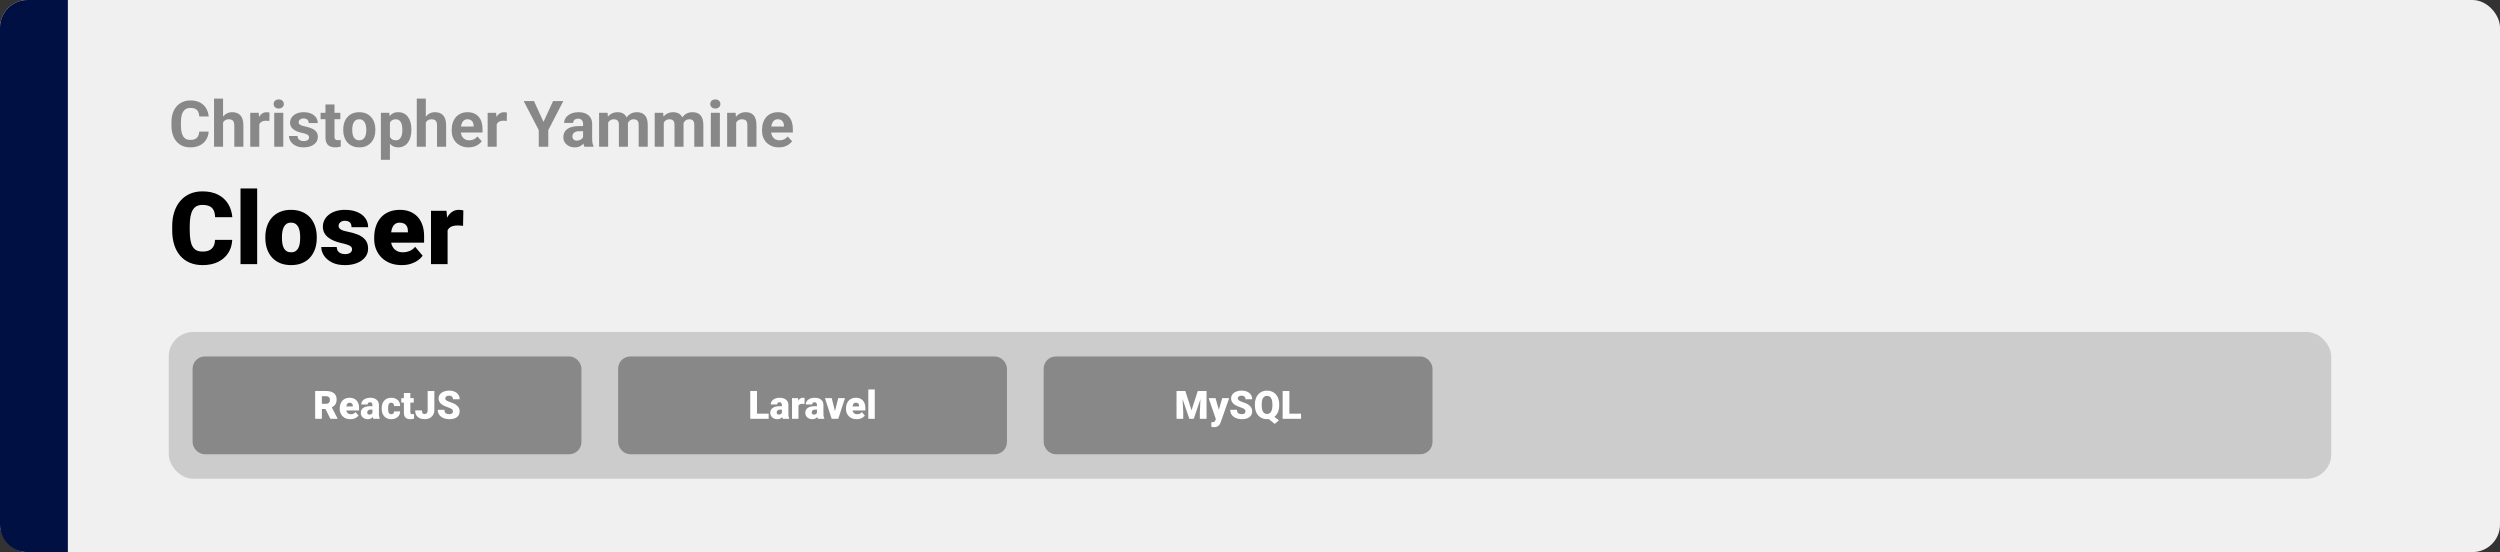 <svg width="1363" height="301" viewBox="0 0 1363 301" fill="none" xmlns="http://www.w3.org/2000/svg">
<rect x="0" y="0" width="1363" height="301" fill="#333333" stroke="none"/>
<rect width="1363" height="301" rx="15" fill="#F0F0F0"/>
<path d="M0 15C0 6.716 6.716 0 15 0H37V301H15C6.716 301 0 294.284 0 286V15Z" fill="#011043"/>
<path d="M117.217 130.76H126.617C126.491 133.482 125.757 135.881 124.415 137.958C123.072 140.034 121.21 141.655 118.829 142.818C116.465 143.964 113.672 144.537 110.45 144.537C107.836 144.537 105.499 144.098 103.44 143.221C101.399 142.344 99.663 141.082 98.231 139.435C96.816 137.787 95.733 135.791 94.981 133.446C94.247 131.1 93.88 128.46 93.88 125.523V123.402C93.88 120.466 94.265 117.825 95.035 115.479C95.822 113.116 96.933 111.111 98.365 109.464C99.815 107.799 101.552 106.528 103.575 105.65C105.598 104.773 107.845 104.334 110.315 104.334C113.717 104.334 116.591 104.943 118.936 106.161C121.281 107.378 123.099 109.052 124.388 111.183C125.677 113.295 126.438 115.703 126.67 118.407H117.271C117.235 116.939 116.985 115.712 116.519 114.728C116.054 113.725 115.319 112.973 114.317 112.472C113.314 111.97 111.98 111.72 110.315 111.72C109.152 111.72 108.14 111.935 107.281 112.364C106.421 112.794 105.705 113.474 105.132 114.405C104.559 115.336 104.13 116.545 103.843 118.031C103.575 119.499 103.44 121.271 103.44 123.348V125.523C103.44 127.6 103.566 129.373 103.816 130.841C104.067 132.309 104.47 133.508 105.025 134.439C105.58 135.37 106.296 136.06 107.173 136.507C108.069 136.937 109.161 137.152 110.45 137.152C111.882 137.152 113.09 136.928 114.075 136.48C115.06 136.015 115.821 135.317 116.358 134.386C116.895 133.437 117.181 132.228 117.217 130.76ZM140.206 102.75V144H131.128V102.75H140.206ZM144.664 129.767V129.203C144.664 127.072 144.968 125.112 145.577 123.321C146.185 121.513 147.081 119.946 148.262 118.622C149.444 117.297 150.903 116.267 152.64 115.533C154.376 114.781 156.382 114.405 158.655 114.405C160.947 114.405 162.961 114.781 164.698 115.533C166.452 116.267 167.92 117.297 169.102 118.622C170.284 119.946 171.179 121.513 171.788 123.321C172.396 125.112 172.701 127.072 172.701 129.203V129.767C172.701 131.879 172.396 133.84 171.788 135.648C171.179 137.438 170.284 139.005 169.102 140.348C167.92 141.673 166.461 142.702 164.725 143.436C162.988 144.17 160.983 144.537 158.709 144.537C156.435 144.537 154.421 144.17 152.667 143.436C150.912 142.702 149.444 141.673 148.262 140.348C147.081 139.005 146.185 137.438 145.577 135.648C144.968 133.84 144.664 131.879 144.664 129.767ZM153.714 129.203V129.767C153.714 130.859 153.794 131.879 153.956 132.828C154.117 133.777 154.385 134.61 154.761 135.326C155.137 136.024 155.647 136.57 156.292 136.964C156.937 137.358 157.742 137.555 158.709 137.555C159.658 137.555 160.446 137.358 161.072 136.964C161.717 136.57 162.227 136.024 162.603 135.326C162.979 134.61 163.248 133.777 163.409 132.828C163.57 131.879 163.65 130.859 163.65 129.767V129.203C163.65 128.146 163.57 127.153 163.409 126.222C163.248 125.273 162.979 124.44 162.603 123.724C162.227 122.99 161.717 122.417 161.072 122.005C160.428 121.594 159.622 121.388 158.655 121.388C157.706 121.388 156.91 121.594 156.265 122.005C155.639 122.417 155.137 122.99 154.761 123.724C154.385 124.44 154.117 125.273 153.956 126.222C153.794 127.153 153.714 128.146 153.714 129.203ZM191.956 135.836C191.956 135.335 191.786 134.905 191.446 134.547C191.124 134.171 190.551 133.831 189.727 133.526C188.903 133.204 187.749 132.882 186.263 132.56C184.848 132.255 183.514 131.852 182.261 131.351C181.026 130.85 179.943 130.241 179.012 129.525C178.081 128.809 177.347 127.958 176.81 126.974C176.29 125.989 176.031 124.861 176.031 123.59C176.031 122.354 176.29 121.191 176.81 120.099C177.347 118.989 178.125 118.013 179.146 117.171C180.184 116.312 181.447 115.641 182.933 115.157C184.419 114.656 186.111 114.405 188.008 114.405C190.622 114.405 192.878 114.808 194.776 115.614C196.674 116.402 198.133 117.512 199.153 118.944C200.192 120.358 200.711 121.996 200.711 123.858H191.661C191.661 123.124 191.535 122.498 191.285 121.979C191.052 121.459 190.667 121.065 190.13 120.797C189.593 120.51 188.877 120.367 187.981 120.367C187.355 120.367 186.782 120.484 186.263 120.716C185.761 120.949 185.359 121.271 185.054 121.683C184.75 122.095 184.598 122.578 184.598 123.133C184.598 123.527 184.687 123.885 184.866 124.208C185.063 124.512 185.359 124.798 185.752 125.067C186.146 125.318 186.648 125.55 187.256 125.765C187.865 125.962 188.599 126.141 189.458 126.302C191.41 126.66 193.236 127.171 194.937 127.833C196.638 128.495 198.016 129.435 199.073 130.653C200.147 131.87 200.684 133.508 200.684 135.567C200.684 136.856 200.389 138.047 199.798 139.139C199.207 140.213 198.357 141.162 197.247 141.986C196.137 142.792 194.803 143.418 193.245 143.866C191.688 144.313 189.933 144.537 187.981 144.537C185.206 144.537 182.861 144.045 180.945 143.06C179.03 142.057 177.579 140.804 176.595 139.3C175.628 137.778 175.145 136.239 175.145 134.681H183.577C183.613 135.576 183.828 136.31 184.222 136.883C184.633 137.456 185.18 137.877 185.86 138.146C186.54 138.414 187.328 138.548 188.223 138.548C189.047 138.548 189.727 138.432 190.264 138.199C190.819 137.966 191.24 137.653 191.526 137.259C191.813 136.847 191.956 136.373 191.956 135.836ZM219 144.537C216.636 144.537 214.524 144.17 212.662 143.436C210.8 142.684 209.224 141.655 207.935 140.348C206.664 139.041 205.688 137.537 205.008 135.836C204.345 134.135 204.014 132.336 204.014 130.438V129.417C204.014 127.287 204.31 125.318 204.9 123.509C205.491 121.683 206.368 120.09 207.532 118.729C208.696 117.368 210.155 116.312 211.91 115.56C213.664 114.79 215.705 114.405 218.033 114.405C220.092 114.405 221.936 114.736 223.565 115.399C225.194 116.061 226.573 117.01 227.701 118.246C228.847 119.481 229.715 120.976 230.306 122.73C230.914 124.485 231.219 126.454 231.219 128.639V132.318H207.479V126.651H222.383V125.953C222.401 124.986 222.231 124.163 221.873 123.482C221.533 122.802 221.032 122.283 220.369 121.925C219.707 121.567 218.901 121.388 217.952 121.388C216.967 121.388 216.153 121.603 215.508 122.032C214.882 122.462 214.389 123.053 214.031 123.805C213.691 124.539 213.449 125.389 213.306 126.356C213.163 127.323 213.091 128.343 213.091 129.417V130.438C213.091 131.512 213.235 132.488 213.521 133.365C213.825 134.243 214.255 134.994 214.81 135.621C215.383 136.23 216.063 136.704 216.851 137.044C217.657 137.385 218.57 137.555 219.59 137.555C220.826 137.555 222.043 137.322 223.243 136.856C224.442 136.391 225.472 135.621 226.331 134.547L230.44 139.435C229.849 140.276 229.008 141.091 227.916 141.878C226.841 142.666 225.552 143.311 224.048 143.812C222.544 144.295 220.861 144.537 219 144.537ZM244.029 122.14V144H234.979V114.942H243.438L244.029 122.14ZM252.623 114.728L252.461 123.133C252.103 123.097 251.62 123.053 251.011 122.999C250.403 122.945 249.892 122.918 249.48 122.918C248.424 122.918 247.511 123.044 246.741 123.294C245.989 123.527 245.363 123.885 244.861 124.369C244.378 124.834 244.02 125.425 243.787 126.141C243.572 126.857 243.474 127.69 243.492 128.639L241.854 127.564C241.854 125.613 242.042 123.84 242.417 122.247C242.811 120.636 243.366 119.248 244.083 118.084C244.799 116.903 245.667 115.999 246.688 115.372C247.708 114.728 248.854 114.405 250.125 114.405C250.573 114.405 251.011 114.432 251.441 114.486C251.889 114.54 252.282 114.62 252.623 114.728Z" fill="black"/>
<path d="M108.646 71.746H113.755C113.653 73.42 113.191 74.907 112.371 76.206C111.562 77.505 110.429 78.519 108.97 79.248C107.523 79.977 105.78 80.342 103.741 80.342C102.146 80.342 100.716 80.068 99.451 79.522C98.186 78.963 97.104 78.166 96.204 77.129C95.315 76.092 94.638 74.839 94.17 73.369C93.703 71.899 93.47 70.253 93.47 68.43V66.704C93.47 64.881 93.709 63.235 94.188 61.765C94.677 60.284 95.372 59.025 96.272 57.988C97.184 56.952 98.272 56.154 99.537 55.596C100.801 55.037 102.214 54.758 103.775 54.758C105.848 54.758 107.597 55.134 109.021 55.886C110.457 56.638 111.568 57.675 112.354 58.997C113.152 60.318 113.63 61.822 113.79 63.508H108.663C108.606 62.506 108.406 61.657 108.064 60.962C107.723 60.255 107.204 59.726 106.509 59.373C105.826 59.008 104.914 58.826 103.775 58.826C102.92 58.826 102.174 58.985 101.536 59.304C100.898 59.623 100.363 60.107 99.93 60.757C99.497 61.406 99.172 62.227 98.956 63.218C98.751 64.198 98.648 65.348 98.648 66.67V68.43C98.648 69.718 98.745 70.851 98.939 71.831C99.132 72.799 99.428 73.62 99.827 74.292C100.237 74.953 100.761 75.454 101.399 75.796C102.049 76.126 102.829 76.291 103.741 76.291C104.812 76.291 105.695 76.121 106.39 75.779C107.085 75.437 107.614 74.93 107.979 74.258C108.355 73.586 108.577 72.748 108.646 71.746ZM121.617 53.75V80H116.695V53.75H121.617ZM120.916 70.105H119.566C119.577 68.817 119.748 67.633 120.079 66.55C120.409 65.457 120.882 64.511 121.497 63.713C122.112 62.904 122.847 62.278 123.702 61.834C124.568 61.389 125.525 61.167 126.573 61.167C127.484 61.167 128.31 61.298 129.051 61.56C129.803 61.811 130.446 62.221 130.982 62.791C131.529 63.349 131.95 64.084 132.247 64.995C132.543 65.907 132.691 67.012 132.691 68.311V80H127.735V68.276C127.735 67.456 127.615 66.812 127.376 66.345C127.148 65.867 126.812 65.531 126.368 65.337C125.935 65.132 125.399 65.029 124.761 65.029C124.055 65.029 123.451 65.16 122.95 65.422C122.46 65.684 122.067 66.049 121.771 66.516C121.474 66.972 121.258 67.507 121.121 68.123C120.984 68.738 120.916 69.399 120.916 70.105ZM141.355 65.542V80H136.434V61.509H141.065L141.355 65.542ZM146.927 61.389L146.841 65.952C146.602 65.918 146.312 65.889 145.97 65.867C145.639 65.832 145.337 65.815 145.064 65.815C144.369 65.815 143.765 65.907 143.252 66.089C142.751 66.26 142.33 66.516 141.988 66.858C141.657 67.2 141.407 67.616 141.236 68.106C141.076 68.595 140.985 69.154 140.962 69.78L139.971 69.473C139.971 68.276 140.091 67.177 140.33 66.174C140.569 65.16 140.917 64.277 141.373 63.525C141.84 62.773 142.409 62.192 143.082 61.782C143.754 61.372 144.523 61.167 145.389 61.167C145.662 61.167 145.941 61.19 146.226 61.235C146.511 61.27 146.744 61.321 146.927 61.389ZM154.446 61.509V80H149.507V61.509H154.446ZM149.2 56.69C149.2 55.972 149.45 55.379 149.952 54.912C150.453 54.445 151.125 54.211 151.968 54.211C152.8 54.211 153.466 54.445 153.968 54.912C154.48 55.379 154.737 55.972 154.737 56.69C154.737 57.407 154.48 58 153.968 58.467C153.466 58.934 152.8 59.167 151.968 59.167C151.125 59.167 150.453 58.934 149.952 58.467C149.45 58 149.2 57.407 149.2 56.69ZM168.511 74.89C168.511 74.537 168.409 74.218 168.204 73.933C167.999 73.648 167.617 73.386 167.059 73.147C166.512 72.896 165.72 72.668 164.683 72.463C163.749 72.258 162.877 72.002 162.068 71.694C161.271 71.375 160.576 70.994 159.983 70.549C159.402 70.105 158.947 69.581 158.616 68.977C158.286 68.362 158.121 67.661 158.121 66.875C158.121 66.1 158.286 65.371 158.616 64.688C158.958 64.004 159.442 63.4 160.069 62.876C160.707 62.34 161.482 61.925 162.393 61.628C163.316 61.321 164.353 61.167 165.503 61.167C167.11 61.167 168.488 61.423 169.639 61.936C170.801 62.449 171.69 63.155 172.305 64.055C172.932 64.944 173.245 65.958 173.245 67.097H168.323C168.323 66.619 168.221 66.191 168.016 65.815C167.822 65.428 167.514 65.126 167.093 64.91C166.683 64.682 166.147 64.568 165.486 64.568C164.939 64.568 164.467 64.665 164.068 64.858C163.669 65.041 163.361 65.291 163.145 65.61C162.94 65.918 162.837 66.26 162.837 66.636C162.837 66.921 162.894 67.177 163.008 67.405C163.134 67.621 163.333 67.821 163.606 68.003C163.88 68.185 164.233 68.356 164.666 68.516C165.11 68.664 165.657 68.8 166.307 68.926C167.64 69.199 168.83 69.558 169.878 70.002C170.927 70.435 171.758 71.028 172.374 71.78C172.989 72.52 173.296 73.495 173.296 74.702C173.296 75.522 173.114 76.274 172.75 76.958C172.385 77.642 171.861 78.24 171.177 78.752C170.494 79.254 169.673 79.647 168.716 79.932C167.771 80.205 166.705 80.342 165.521 80.342C163.8 80.342 162.342 80.034 161.146 79.419C159.961 78.804 159.061 78.023 158.445 77.078C157.841 76.121 157.54 75.141 157.54 74.138H162.205C162.228 74.81 162.399 75.352 162.718 75.762C163.048 76.172 163.464 76.468 163.965 76.65C164.478 76.833 165.031 76.924 165.623 76.924C166.261 76.924 166.791 76.838 167.212 76.668C167.634 76.485 167.953 76.246 168.169 75.95C168.397 75.642 168.511 75.289 168.511 74.89ZM185.55 61.509V64.995H174.783V61.509H185.55ZM177.449 56.946H182.371V74.429C182.371 74.964 182.439 75.374 182.576 75.659C182.724 75.944 182.941 76.143 183.226 76.257C183.51 76.36 183.869 76.411 184.302 76.411C184.61 76.411 184.883 76.4 185.123 76.377C185.373 76.343 185.584 76.309 185.755 76.274L185.772 79.897C185.35 80.034 184.895 80.142 184.405 80.222C183.915 80.302 183.374 80.342 182.781 80.342C181.699 80.342 180.753 80.165 179.944 79.812C179.147 79.447 178.532 78.866 178.099 78.069C177.666 77.271 177.449 76.223 177.449 74.924V56.946ZM187.122 70.942V70.584C187.122 69.228 187.316 67.98 187.703 66.841C188.09 65.69 188.654 64.693 189.395 63.85C190.136 63.007 191.047 62.352 192.129 61.885C193.212 61.406 194.454 61.167 195.855 61.167C197.256 61.167 198.504 61.406 199.598 61.885C200.691 62.352 201.609 63.007 202.349 63.85C203.101 64.693 203.671 65.69 204.058 66.841C204.445 67.98 204.639 69.228 204.639 70.584V70.942C204.639 72.287 204.445 73.534 204.058 74.685C203.671 75.824 203.101 76.821 202.349 77.676C201.609 78.519 200.697 79.174 199.615 79.641C198.532 80.108 197.291 80.342 195.889 80.342C194.488 80.342 193.24 80.108 192.146 79.641C191.064 79.174 190.147 78.519 189.395 77.676C188.654 76.821 188.09 75.824 187.703 74.685C187.316 73.534 187.122 72.287 187.122 70.942ZM192.044 70.584V70.942C192.044 71.717 192.112 72.441 192.249 73.113C192.386 73.785 192.602 74.377 192.898 74.89C193.206 75.391 193.605 75.784 194.095 76.069C194.585 76.354 195.183 76.497 195.889 76.497C196.573 76.497 197.16 76.354 197.649 76.069C198.139 75.784 198.532 75.391 198.829 74.89C199.125 74.377 199.341 73.785 199.478 73.113C199.626 72.441 199.7 71.717 199.7 70.942V70.584C199.7 69.832 199.626 69.125 199.478 68.464C199.341 67.792 199.119 67.2 198.812 66.687C198.515 66.163 198.122 65.753 197.632 65.457C197.142 65.16 196.55 65.012 195.855 65.012C195.16 65.012 194.568 65.16 194.078 65.457C193.599 65.753 193.206 66.163 192.898 66.687C192.602 67.2 192.386 67.792 192.249 68.464C192.112 69.125 192.044 69.832 192.044 70.584ZM212.586 65.064V87.109H207.664V61.509H212.227L212.586 65.064ZM224.292 70.549V70.908C224.292 72.253 224.133 73.5 223.814 74.651C223.506 75.802 223.051 76.804 222.447 77.659C221.843 78.502 221.091 79.163 220.191 79.641C219.302 80.108 218.277 80.342 217.115 80.342C215.987 80.342 215.007 80.114 214.175 79.658C213.344 79.203 212.643 78.564 212.073 77.744C211.515 76.912 211.065 75.95 210.723 74.856C210.381 73.762 210.119 72.589 209.937 71.335V70.395C210.119 69.051 210.381 67.821 210.723 66.704C211.065 65.576 211.515 64.602 212.073 63.782C212.643 62.95 213.338 62.306 214.158 61.851C214.99 61.395 215.964 61.167 217.081 61.167C218.254 61.167 219.285 61.389 220.174 61.834C221.074 62.278 221.826 62.916 222.43 63.748C223.045 64.579 223.506 65.57 223.814 66.721C224.133 67.872 224.292 69.148 224.292 70.549ZM219.354 70.908V70.549C219.354 69.763 219.285 69.04 219.148 68.379C219.023 67.707 218.818 67.12 218.533 66.619C218.26 66.117 217.895 65.73 217.439 65.457C216.995 65.172 216.454 65.029 215.816 65.029C215.144 65.029 214.568 65.138 214.09 65.354C213.623 65.57 213.241 65.884 212.945 66.294C212.649 66.704 212.426 67.194 212.278 67.764C212.13 68.333 212.039 68.977 212.005 69.695V72.07C212.062 72.913 212.221 73.671 212.483 74.343C212.745 75.004 213.15 75.528 213.697 75.915C214.244 76.303 214.961 76.497 215.85 76.497C216.5 76.497 217.046 76.354 217.491 76.069C217.935 75.773 218.294 75.369 218.567 74.856C218.852 74.343 219.052 73.751 219.166 73.079C219.291 72.406 219.354 71.683 219.354 70.908ZM232.154 53.75V80H227.232V53.75H232.154ZM231.453 70.105H230.103C230.114 68.817 230.285 67.633 230.616 66.55C230.946 65.457 231.419 64.511 232.034 63.713C232.649 62.904 233.384 62.278 234.239 61.834C235.105 61.389 236.062 61.167 237.11 61.167C238.021 61.167 238.847 61.298 239.588 61.56C240.34 61.811 240.984 62.221 241.519 62.791C242.066 63.349 242.487 64.084 242.784 64.995C243.08 65.907 243.228 67.012 243.228 68.311V80H238.272V68.276C238.272 67.456 238.152 66.812 237.913 66.345C237.685 65.867 237.349 65.531 236.905 65.337C236.472 65.132 235.936 65.029 235.298 65.029C234.592 65.029 233.988 65.16 233.487 65.422C232.997 65.684 232.604 66.049 232.308 66.516C232.011 66.972 231.795 67.507 231.658 68.123C231.521 68.738 231.453 69.399 231.453 70.105ZM255.481 80.342C254.046 80.342 252.758 80.114 251.619 79.658C250.48 79.191 249.511 78.547 248.714 77.727C247.928 76.907 247.324 75.955 246.902 74.873C246.481 73.779 246.27 72.617 246.27 71.387V70.703C246.27 69.302 246.469 68.02 246.868 66.858C247.267 65.696 247.837 64.688 248.577 63.833C249.329 62.978 250.241 62.323 251.312 61.868C252.382 61.401 253.59 61.167 254.935 61.167C256.245 61.167 257.407 61.383 258.421 61.816C259.435 62.249 260.284 62.865 260.967 63.662C261.662 64.46 262.186 65.417 262.54 66.533C262.893 67.638 263.069 68.869 263.069 70.225V72.275H248.372V68.994H258.233V68.618C258.233 67.935 258.108 67.325 257.857 66.79C257.618 66.243 257.253 65.81 256.763 65.491C256.273 65.172 255.647 65.012 254.883 65.012C254.234 65.012 253.676 65.155 253.208 65.439C252.741 65.724 252.36 66.123 252.063 66.636C251.779 67.148 251.562 67.752 251.414 68.447C251.277 69.131 251.209 69.883 251.209 70.703V71.387C251.209 72.127 251.312 72.811 251.517 73.438C251.733 74.064 252.035 74.605 252.422 75.061C252.821 75.517 253.3 75.87 253.858 76.121C254.428 76.371 255.071 76.497 255.789 76.497C256.678 76.497 257.504 76.326 258.267 75.984C259.042 75.631 259.708 75.101 260.267 74.394L262.659 76.992C262.272 77.55 261.742 78.086 261.07 78.599C260.409 79.111 259.611 79.533 258.677 79.863C257.743 80.182 256.678 80.342 255.481 80.342ZM270.794 65.542V80H265.872V61.509H270.503L270.794 65.542ZM276.365 61.389L276.28 65.952C276.041 65.918 275.75 65.889 275.408 65.867C275.078 65.832 274.776 65.815 274.502 65.815C273.807 65.815 273.204 65.907 272.691 66.089C272.19 66.26 271.768 66.516 271.426 66.858C271.096 67.2 270.845 67.616 270.674 68.106C270.515 68.595 270.424 69.154 270.401 69.78L269.41 69.473C269.41 68.276 269.529 67.177 269.769 66.174C270.008 65.16 270.355 64.277 270.811 63.525C271.278 62.773 271.848 62.192 272.52 61.782C273.192 61.372 273.961 61.167 274.827 61.167C275.101 61.167 275.38 61.19 275.665 61.235C275.949 61.27 276.183 61.321 276.365 61.389ZM291.131 55.117L296.326 66.465L301.521 55.117H307.11L298.924 70.942V80H293.729V70.942L285.525 55.117H291.131ZM317.894 75.83V67.593C317.894 67 317.797 66.493 317.603 66.072C317.409 65.639 317.107 65.303 316.697 65.064C316.299 64.824 315.78 64.705 315.142 64.705C314.595 64.705 314.122 64.801 313.724 64.995C313.325 65.177 313.017 65.445 312.801 65.798C312.584 66.14 312.476 66.545 312.476 67.012H307.554C307.554 66.226 307.736 65.479 308.101 64.773C308.466 64.067 308.995 63.446 309.69 62.91C310.385 62.363 311.211 61.936 312.168 61.628C313.137 61.321 314.219 61.167 315.416 61.167C316.851 61.167 318.127 61.406 319.244 61.885C320.36 62.363 321.237 63.081 321.875 64.038C322.525 64.995 322.85 66.191 322.85 67.627V75.54C322.85 76.553 322.912 77.385 323.038 78.035C323.163 78.673 323.345 79.231 323.584 79.71V80H318.611C318.372 79.499 318.19 78.872 318.064 78.12C317.951 77.357 317.894 76.593 317.894 75.83ZM318.543 68.738L318.577 71.523H315.826C315.176 71.523 314.612 71.597 314.134 71.746C313.655 71.894 313.262 72.105 312.955 72.378C312.647 72.64 312.419 72.948 312.271 73.301C312.134 73.654 312.066 74.041 312.066 74.463C312.066 74.884 312.163 75.266 312.356 75.608C312.55 75.938 312.829 76.2 313.194 76.394C313.558 76.576 313.986 76.668 314.476 76.668C315.216 76.668 315.86 76.519 316.407 76.223C316.954 75.927 317.375 75.562 317.671 75.129C317.979 74.697 318.139 74.286 318.15 73.899L319.449 75.984C319.266 76.451 319.016 76.935 318.697 77.436C318.389 77.938 317.996 78.411 317.518 78.855C317.039 79.288 316.464 79.647 315.792 79.932C315.119 80.205 314.322 80.342 313.399 80.342C312.225 80.342 311.16 80.108 310.203 79.641C309.257 79.163 308.506 78.507 307.947 77.676C307.4 76.833 307.127 75.876 307.127 74.805C307.127 73.836 307.309 72.976 307.674 72.224C308.038 71.472 308.574 70.84 309.28 70.327C309.998 69.803 310.892 69.41 311.963 69.148C313.034 68.874 314.276 68.738 315.689 68.738H318.543ZM331.565 65.337V80H326.626V61.509H331.258L331.565 65.337ZM330.882 70.105H329.515C329.515 68.817 329.668 67.633 329.976 66.55C330.295 65.457 330.757 64.511 331.36 63.713C331.976 62.904 332.733 62.278 333.633 61.834C334.533 61.389 335.576 61.167 336.761 61.167C337.581 61.167 338.333 61.292 339.017 61.543C339.7 61.782 340.287 62.164 340.777 62.688C341.278 63.201 341.666 63.873 341.939 64.705C342.212 65.525 342.349 66.51 342.349 67.661V80H337.427V68.208C337.427 67.365 337.313 66.716 337.085 66.26C336.858 65.804 336.533 65.485 336.111 65.303C335.701 65.12 335.206 65.029 334.625 65.029C333.986 65.029 333.428 65.16 332.95 65.422C332.483 65.684 332.095 66.049 331.788 66.516C331.48 66.972 331.252 67.507 331.104 68.123C330.956 68.738 330.882 69.399 330.882 70.105ZM341.888 69.541L340.127 69.763C340.127 68.555 340.276 67.433 340.572 66.397C340.879 65.36 341.329 64.448 341.922 63.662C342.526 62.876 343.272 62.266 344.161 61.834C345.049 61.389 346.075 61.167 347.237 61.167C348.125 61.167 348.934 61.298 349.664 61.56C350.393 61.811 351.014 62.215 351.526 62.773C352.05 63.32 352.449 64.038 352.723 64.927C353.007 65.815 353.15 66.903 353.15 68.191V80H348.211V68.191C348.211 67.336 348.097 66.687 347.869 66.243C347.653 65.787 347.334 65.474 346.912 65.303C346.502 65.12 346.012 65.029 345.442 65.029C344.85 65.029 344.332 65.149 343.887 65.388C343.443 65.616 343.073 65.935 342.776 66.345C342.48 66.755 342.258 67.234 342.11 67.781C341.962 68.316 341.888 68.903 341.888 69.541ZM361.883 65.337V80H356.944V61.509H361.575L361.883 65.337ZM361.199 70.105H359.832C359.832 68.817 359.986 67.633 360.293 66.55C360.612 65.457 361.074 64.511 361.678 63.713C362.293 62.904 363.051 62.278 363.951 61.834C364.851 61.389 365.893 61.167 367.078 61.167C367.898 61.167 368.65 61.292 369.334 61.543C370.018 61.782 370.604 62.164 371.094 62.688C371.596 63.201 371.983 63.873 372.256 64.705C372.53 65.525 372.667 66.51 372.667 67.661V80H367.745V68.208C367.745 67.365 367.631 66.716 367.403 66.26C367.175 65.804 366.85 65.485 366.429 65.303C366.019 65.12 365.523 65.029 364.942 65.029C364.304 65.029 363.746 65.16 363.267 65.422C362.8 65.684 362.413 66.049 362.105 66.516C361.797 66.972 361.569 67.507 361.421 68.123C361.273 68.738 361.199 69.399 361.199 70.105ZM372.205 69.541L370.445 69.763C370.445 68.555 370.593 67.433 370.889 66.397C371.197 65.36 371.647 64.448 372.239 63.662C372.843 62.876 373.589 62.266 374.478 61.834C375.367 61.389 376.392 61.167 377.554 61.167C378.443 61.167 379.252 61.298 379.981 61.56C380.71 61.811 381.331 62.215 381.844 62.773C382.368 63.32 382.767 64.038 383.04 64.927C383.325 65.815 383.467 66.903 383.467 68.191V80H378.528V68.191C378.528 67.336 378.414 66.687 378.187 66.243C377.97 65.787 377.651 65.474 377.229 65.303C376.819 65.12 376.329 65.029 375.76 65.029C375.167 65.029 374.649 65.149 374.205 65.388C373.76 65.616 373.39 65.935 373.094 66.345C372.798 66.755 372.575 67.234 372.427 67.781C372.279 68.316 372.205 68.903 372.205 69.541ZM392.474 61.509V80H387.535V61.509H392.474ZM387.227 56.69C387.227 55.972 387.478 55.379 387.979 54.912C388.48 54.445 389.153 54.211 389.996 54.211C390.827 54.211 391.494 54.445 391.995 54.912C392.508 55.379 392.764 55.972 392.764 56.69C392.764 57.407 392.508 58 391.995 58.467C391.494 58.934 390.827 59.167 389.996 59.167C389.153 59.167 388.48 58.934 387.979 58.467C387.478 58 387.227 57.407 387.227 56.69ZM401.36 65.457V80H396.438V61.509H401.053L401.36 65.457ZM400.643 70.105H399.31C399.31 68.738 399.486 67.507 399.839 66.414C400.193 65.308 400.688 64.368 401.326 63.594C401.964 62.808 402.722 62.209 403.599 61.799C404.488 61.378 405.479 61.167 406.573 61.167C407.439 61.167 408.23 61.292 408.948 61.543C409.666 61.794 410.281 62.192 410.794 62.739C411.318 63.286 411.717 64.01 411.99 64.91C412.275 65.81 412.417 66.909 412.417 68.208V80H407.461V68.191C407.461 67.371 407.347 66.733 407.12 66.277C406.892 65.821 406.556 65.502 406.111 65.32C405.678 65.126 405.143 65.029 404.505 65.029C403.844 65.029 403.269 65.16 402.779 65.422C402.3 65.684 401.902 66.049 401.583 66.516C401.275 66.972 401.041 67.507 400.882 68.123C400.722 68.738 400.643 69.399 400.643 70.105ZM424.671 80.342C423.235 80.342 421.948 80.114 420.809 79.658C419.669 79.191 418.701 78.547 417.903 77.727C417.117 76.907 416.513 75.955 416.092 74.873C415.67 73.779 415.459 72.617 415.459 71.387V70.703C415.459 69.302 415.659 68.02 416.058 66.858C416.456 65.696 417.026 64.688 417.767 63.833C418.519 62.978 419.43 62.323 420.501 61.868C421.572 61.401 422.78 61.167 424.124 61.167C425.434 61.167 426.596 61.383 427.61 61.816C428.624 62.249 429.473 62.865 430.157 63.662C430.852 64.46 431.376 65.417 431.729 66.533C432.082 67.638 432.259 68.869 432.259 70.225V72.275H417.562V68.994H427.422V68.618C427.422 67.935 427.297 67.325 427.046 66.79C426.807 66.243 426.443 65.81 425.953 65.491C425.463 65.172 424.836 65.012 424.073 65.012C423.423 65.012 422.865 65.155 422.398 65.439C421.931 65.724 421.549 66.123 421.253 66.636C420.968 67.148 420.752 67.752 420.604 68.447C420.467 69.131 420.398 69.883 420.398 70.703V71.387C420.398 72.127 420.501 72.811 420.706 73.438C420.923 74.064 421.224 74.605 421.612 75.061C422.011 75.517 422.489 75.87 423.047 76.121C423.617 76.371 424.261 76.497 424.979 76.497C425.867 76.497 426.693 76.326 427.457 75.984C428.231 75.631 428.898 75.101 429.456 74.394L431.849 76.992C431.461 77.55 430.931 78.086 430.259 78.599C429.598 79.111 428.801 79.533 427.867 79.863C426.932 80.182 425.867 80.342 424.671 80.342Z" fill="#888888"/>
<rect x="92" y="181" width="1179" height="80" rx="13.333" fill="#CCCCCC"/>
<rect x="107" y="196.333" width="208" height="49.333" rx="4.667" fill="#888888" stroke="#888888" stroke-width="4"/>
<path d="M171.823 213.167H177.792C178.958 213.167 179.972 213.34 180.833 213.687C181.694 214.035 182.358 214.549 182.823 215.229C183.295 215.91 183.531 216.75 183.531 217.75C183.531 218.618 183.396 219.344 183.125 219.927C182.854 220.51 182.476 220.993 181.99 221.375C181.51 221.75 180.951 222.059 180.312 222.302L179.115 222.979H174.104L174.083 220.156H177.792C178.257 220.156 178.642 220.073 178.948 219.906C179.253 219.74 179.483 219.503 179.635 219.198C179.795 218.885 179.875 218.514 179.875 218.083C179.875 217.646 179.795 217.271 179.635 216.958C179.476 216.646 179.24 216.406 178.927 216.24C178.622 216.073 178.243 215.99 177.792 215.99H175.479V228.333H171.823V213.167ZM180.125 228.333L176.771 221.625L180.646 221.604L184.042 228.177V228.333H180.125ZM191.031 228.542C190.115 228.542 189.295 228.399 188.573 228.115C187.851 227.823 187.24 227.424 186.74 226.917C186.247 226.41 185.868 225.826 185.604 225.167C185.347 224.507 185.219 223.809 185.219 223.073V222.677C185.219 221.851 185.333 221.087 185.562 220.385C185.792 219.677 186.132 219.059 186.583 218.531C187.035 218.003 187.601 217.594 188.281 217.302C188.962 217.003 189.753 216.854 190.656 216.854C191.455 216.854 192.17 216.983 192.802 217.24C193.434 217.497 193.969 217.865 194.406 218.344C194.851 218.823 195.187 219.403 195.417 220.083C195.653 220.764 195.771 221.528 195.771 222.375V223.802H186.562V221.604H192.344V221.333C192.351 220.958 192.285 220.639 192.146 220.375C192.014 220.111 191.819 219.91 191.562 219.771C191.306 219.632 190.993 219.562 190.625 219.562C190.243 219.562 189.927 219.646 189.677 219.812C189.434 219.979 189.243 220.208 189.104 220.5C188.972 220.785 188.878 221.115 188.823 221.49C188.767 221.865 188.74 222.26 188.74 222.677V223.073C188.74 223.49 188.795 223.868 188.906 224.208C189.024 224.549 189.191 224.84 189.406 225.083C189.628 225.319 189.892 225.503 190.198 225.635C190.51 225.767 190.865 225.833 191.26 225.833C191.74 225.833 192.212 225.743 192.677 225.562C193.142 225.382 193.542 225.083 193.875 224.667L195.469 226.562C195.24 226.889 194.913 227.205 194.49 227.51C194.073 227.816 193.573 228.066 192.99 228.26C192.406 228.448 191.753 228.542 191.031 228.542ZM203.052 225.5V220.854C203.052 220.535 203.007 220.26 202.917 220.031C202.826 219.802 202.684 219.625 202.49 219.5C202.295 219.368 202.035 219.302 201.708 219.302C201.444 219.302 201.219 219.347 201.031 219.437C200.844 219.528 200.701 219.663 200.604 219.844C200.507 220.024 200.458 220.253 200.458 220.531H196.948C196.948 220.01 197.062 219.528 197.292 219.083C197.528 218.632 197.861 218.24 198.292 217.906C198.729 217.573 199.25 217.316 199.854 217.135C200.465 216.948 201.146 216.854 201.896 216.854C202.792 216.854 203.59 217.003 204.292 217.302C205 217.601 205.559 218.049 205.969 218.646C206.378 219.236 206.583 219.979 206.583 220.875V225.49C206.583 226.226 206.625 226.785 206.708 227.167C206.792 227.542 206.91 227.872 207.062 228.156V228.333H203.542C203.375 227.986 203.25 227.562 203.167 227.062C203.09 226.556 203.052 226.035 203.052 225.5ZM203.479 221.448L203.5 223.323H201.948C201.622 223.323 201.344 223.368 201.115 223.458C200.892 223.549 200.712 223.674 200.573 223.833C200.441 223.986 200.344 224.16 200.281 224.354C200.226 224.549 200.198 224.753 200.198 224.969C200.198 225.177 200.247 225.365 200.344 225.531C200.448 225.691 200.587 225.816 200.76 225.906C200.934 225.997 201.128 226.042 201.344 226.042C201.733 226.042 202.062 225.969 202.333 225.823C202.611 225.67 202.823 225.486 202.969 225.271C203.115 225.056 203.187 224.854 203.187 224.667L203.958 226.104C203.819 226.382 203.66 226.663 203.479 226.948C203.306 227.233 203.087 227.497 202.823 227.74C202.566 227.976 202.25 228.17 201.875 228.323C201.5 228.469 201.045 228.542 200.51 228.542C199.816 228.542 199.177 228.399 198.594 228.115C198.017 227.83 197.556 227.434 197.208 226.927C196.861 226.413 196.687 225.823 196.687 225.156C196.687 224.573 196.792 224.052 197 223.594C197.215 223.135 197.538 222.747 197.969 222.427C198.399 222.108 198.948 221.865 199.615 221.698C200.281 221.531 201.066 221.448 201.969 221.448H203.479ZM213.292 225.833C213.618 225.833 213.896 225.774 214.125 225.656C214.361 225.531 214.538 225.358 214.656 225.135C214.781 224.906 214.84 224.632 214.833 224.312H218.135C218.142 225.16 217.934 225.903 217.51 226.542C217.094 227.174 216.524 227.667 215.802 228.021C215.087 228.368 214.278 228.542 213.375 228.542C212.493 228.542 211.722 228.399 211.062 228.115C210.403 227.823 209.851 227.42 209.406 226.906C208.969 226.385 208.639 225.778 208.417 225.083C208.201 224.389 208.094 223.635 208.094 222.823V222.583C208.094 221.771 208.201 221.017 208.417 220.323C208.639 219.622 208.969 219.014 209.406 218.5C209.851 217.979 210.399 217.576 211.052 217.292C211.712 217 212.479 216.854 213.354 216.854C214.292 216.854 215.118 217.031 215.833 217.385C216.556 217.74 217.122 218.253 217.531 218.927C217.941 219.601 218.142 220.417 218.135 221.375H214.833C214.84 221.035 214.788 220.729 214.677 220.458C214.566 220.187 214.392 219.972 214.156 219.812C213.927 219.646 213.632 219.562 213.271 219.562C212.91 219.562 212.618 219.642 212.396 219.802C212.174 219.962 212.003 220.184 211.885 220.469C211.774 220.747 211.698 221.066 211.656 221.427C211.622 221.788 211.604 222.174 211.604 222.583V222.823C211.604 223.24 211.622 223.632 211.656 224C211.698 224.361 211.778 224.681 211.896 224.958C212.014 225.229 212.184 225.444 212.406 225.604C212.628 225.757 212.924 225.833 213.292 225.833ZM225.573 217.062V219.5H218.781V217.062H225.573ZM220.208 214.26H223.719V224.656C223.719 224.955 223.753 225.187 223.823 225.354C223.892 225.514 224.01 225.628 224.177 225.698C224.351 225.76 224.58 225.792 224.865 225.792C225.066 225.792 225.233 225.788 225.365 225.781C225.497 225.767 225.622 225.75 225.74 225.729V228.24C225.441 228.337 225.128 228.41 224.802 228.458C224.476 228.514 224.128 228.542 223.76 228.542C223.01 228.542 222.368 228.424 221.833 228.187C221.306 227.951 220.903 227.58 220.625 227.073C220.347 226.566 220.208 225.906 220.208 225.094V214.26ZM233.167 223.573V213.167H236.812V223.573C236.812 224.587 236.58 225.465 236.115 226.208C235.656 226.951 235.031 227.528 234.24 227.937C233.455 228.34 232.573 228.542 231.594 228.542C230.58 228.542 229.677 228.372 228.885 228.031C228.101 227.691 227.483 227.167 227.031 226.458C226.587 225.75 226.365 224.847 226.365 223.75H230.031C230.031 224.264 230.09 224.667 230.208 224.958C230.326 225.243 230.5 225.444 230.729 225.562C230.965 225.674 231.253 225.729 231.594 225.729C231.927 225.729 232.208 225.646 232.437 225.479C232.674 225.306 232.854 225.059 232.979 224.74C233.104 224.413 233.167 224.024 233.167 223.573ZM246.948 224.302C246.948 224.066 246.913 223.854 246.844 223.667C246.774 223.472 246.646 223.292 246.458 223.125C246.271 222.958 246 222.792 245.646 222.625C245.299 222.451 244.84 222.271 244.271 222.083C243.604 221.861 242.962 221.611 242.344 221.333C241.726 221.049 241.174 220.719 240.687 220.344C240.201 219.962 239.816 219.517 239.531 219.01C239.247 218.497 239.104 217.899 239.104 217.219C239.104 216.566 239.25 215.979 239.542 215.458C239.833 214.931 240.24 214.483 240.76 214.115C241.288 213.74 241.906 213.455 242.615 213.26C243.323 213.059 244.097 212.958 244.937 212.958C246.049 212.958 247.028 213.153 247.875 213.542C248.729 213.924 249.396 214.469 249.875 215.177C250.361 215.878 250.604 216.708 250.604 217.667H246.969C246.969 217.285 246.889 216.948 246.729 216.656C246.576 216.365 246.344 216.135 246.031 215.969C245.719 215.802 245.326 215.719 244.854 215.719C244.396 215.719 244.01 215.788 243.698 215.927C243.385 216.066 243.149 216.253 242.99 216.49C242.83 216.719 242.75 216.972 242.75 217.25C242.75 217.479 242.812 217.687 242.937 217.875C243.069 218.056 243.253 218.226 243.49 218.385C243.733 218.545 244.024 218.698 244.365 218.844C244.712 218.99 245.101 219.132 245.531 219.271C246.337 219.528 247.052 219.816 247.677 220.135C248.309 220.448 248.84 220.806 249.271 221.208C249.708 221.604 250.038 222.056 250.26 222.562C250.49 223.069 250.604 223.642 250.604 224.281C250.604 224.962 250.472 225.566 250.208 226.094C249.944 226.622 249.566 227.069 249.073 227.437C248.58 227.799 247.99 228.073 247.302 228.26C246.615 228.448 245.847 228.542 245 228.542C244.222 228.542 243.455 228.444 242.698 228.25C241.948 228.049 241.267 227.743 240.656 227.333C240.045 226.917 239.556 226.385 239.187 225.74C238.826 225.087 238.646 224.312 238.646 223.417H242.312C242.312 223.861 242.372 224.236 242.49 224.542C242.608 224.847 242.781 225.094 243.01 225.281C243.24 225.462 243.521 225.594 243.854 225.677C244.187 225.753 244.569 225.792 245 225.792C245.465 225.792 245.84 225.726 246.125 225.594C246.41 225.455 246.618 225.274 246.75 225.052C246.882 224.823 246.948 224.573 246.948 224.302Z" fill="white"/>
<rect x="339" y="196.333" width="208" height="49.333" rx="4.667" fill="#888888" stroke="#888888" stroke-width="4"/>
<path d="M419.073 225.521V228.333H411.406V225.521H419.073ZM412.708 213.167V228.333H409.052V213.167H412.708ZM426.302 225.5V220.854C426.302 220.535 426.257 220.26 426.167 220.031C426.076 219.802 425.934 219.625 425.74 219.5C425.545 219.368 425.285 219.302 424.958 219.302C424.694 219.302 424.469 219.347 424.281 219.437C424.094 219.528 423.951 219.663 423.854 219.844C423.757 220.024 423.708 220.253 423.708 220.531H420.198C420.198 220.01 420.312 219.528 420.542 219.083C420.778 218.632 421.111 218.24 421.542 217.906C421.979 217.573 422.5 217.316 423.104 217.135C423.715 216.948 424.396 216.854 425.146 216.854C426.042 216.854 426.84 217.003 427.542 217.302C428.25 217.601 428.809 218.049 429.219 218.646C429.628 219.236 429.833 219.979 429.833 220.875V225.49C429.833 226.226 429.875 226.785 429.958 227.167C430.042 227.542 430.16 227.872 430.312 228.156V228.333H426.792C426.625 227.986 426.5 227.562 426.417 227.062C426.34 226.556 426.302 226.035 426.302 225.5ZM426.729 221.448L426.75 223.323H425.198C424.872 223.323 424.594 223.368 424.365 223.458C424.142 223.549 423.962 223.674 423.823 223.833C423.691 223.986 423.594 224.16 423.531 224.354C423.476 224.549 423.448 224.753 423.448 224.969C423.448 225.177 423.497 225.365 423.594 225.531C423.698 225.691 423.837 225.816 424.01 225.906C424.184 225.997 424.378 226.042 424.594 226.042C424.983 226.042 425.312 225.969 425.583 225.823C425.861 225.67 426.073 225.486 426.219 225.271C426.365 225.056 426.437 224.854 426.437 224.667L427.208 226.104C427.069 226.382 426.91 226.663 426.729 226.948C426.556 227.233 426.337 227.497 426.073 227.74C425.816 227.976 425.5 228.17 425.125 228.323C424.75 228.469 424.295 228.542 423.76 228.542C423.066 228.542 422.427 228.399 421.844 228.115C421.267 227.83 420.806 227.434 420.458 226.927C420.111 226.413 419.937 225.823 419.937 225.156C419.937 224.573 420.042 224.052 420.25 223.594C420.465 223.135 420.788 222.747 421.219 222.427C421.649 222.108 422.198 221.865 422.865 221.698C423.531 221.531 424.316 221.448 425.219 221.448H426.729ZM435.323 219.854V228.333H431.812V217.062H435.094L435.323 219.854ZM438.656 216.979L438.594 220.24C438.455 220.226 438.267 220.208 438.031 220.187C437.795 220.167 437.597 220.156 437.437 220.156C437.028 220.156 436.674 220.205 436.375 220.302C436.083 220.392 435.84 220.531 435.646 220.719C435.458 220.899 435.319 221.128 435.229 221.406C435.146 221.684 435.108 222.007 435.115 222.375L434.479 221.958C434.479 221.201 434.552 220.514 434.698 219.896C434.851 219.271 435.066 218.733 435.344 218.281C435.622 217.823 435.958 217.472 436.354 217.229C436.75 216.979 437.194 216.854 437.687 216.854C437.861 216.854 438.031 216.865 438.198 216.885C438.372 216.906 438.524 216.937 438.656 216.979ZM445.406 225.5V220.854C445.406 220.535 445.361 220.26 445.271 220.031C445.181 219.802 445.038 219.625 444.844 219.5C444.649 219.368 444.389 219.302 444.063 219.302C443.799 219.302 443.573 219.347 443.385 219.437C443.198 219.528 443.056 219.663 442.958 219.844C442.861 220.024 442.813 220.253 442.813 220.531H439.302C439.302 220.01 439.417 219.528 439.646 219.083C439.882 218.632 440.215 218.24 440.646 217.906C441.083 217.573 441.604 217.316 442.208 217.135C442.819 216.948 443.5 216.854 444.25 216.854C445.146 216.854 445.944 217.003 446.646 217.302C447.354 217.601 447.913 218.049 448.323 218.646C448.733 219.236 448.938 219.979 448.938 220.875V225.49C448.938 226.226 448.979 226.785 449.063 227.167C449.146 227.542 449.264 227.872 449.417 228.156V228.333H445.896C445.729 227.986 445.604 227.562 445.521 227.062C445.444 226.556 445.406 226.035 445.406 225.5ZM445.833 221.448L445.854 223.323H444.302C443.976 223.323 443.698 223.368 443.469 223.458C443.247 223.549 443.066 223.674 442.927 223.833C442.795 223.986 442.698 224.16 442.635 224.354C442.58 224.549 442.552 224.753 442.552 224.969C442.552 225.177 442.601 225.365 442.698 225.531C442.802 225.691 442.941 225.816 443.115 225.906C443.288 225.997 443.483 226.042 443.698 226.042C444.087 226.042 444.417 225.969 444.688 225.823C444.965 225.67 445.177 225.486 445.323 225.271C445.469 225.056 445.542 224.854 445.542 224.667L446.313 226.104C446.174 226.382 446.014 226.663 445.833 226.948C445.66 227.233 445.441 227.497 445.177 227.74C444.92 227.976 444.604 228.17 444.229 228.323C443.854 228.469 443.399 228.542 442.865 228.542C442.17 228.542 441.531 228.399 440.948 228.115C440.372 227.83 439.91 227.434 439.563 226.927C439.215 226.413 439.042 225.823 439.042 225.156C439.042 224.573 439.146 224.052 439.354 223.594C439.569 223.135 439.892 222.747 440.323 222.427C440.753 222.108 441.302 221.865 441.969 221.698C442.635 221.531 443.42 221.448 444.323 221.448H445.833ZM454.781 225.927L457 217.062H460.698L457.01 228.333H454.823L454.781 225.927ZM453.469 217.062L455.656 225.927L455.635 228.333H453.437L449.76 217.062H453.469ZM467.052 228.542C466.135 228.542 465.316 228.399 464.594 228.115C463.872 227.823 463.26 227.424 462.76 226.917C462.267 226.41 461.889 225.826 461.625 225.167C461.368 224.507 461.24 223.809 461.24 223.073V222.677C461.24 221.851 461.354 221.087 461.583 220.385C461.812 219.677 462.153 219.059 462.604 218.531C463.056 218.003 463.622 217.594 464.302 217.302C464.983 217.003 465.774 216.854 466.677 216.854C467.476 216.854 468.191 216.983 468.823 217.24C469.455 217.497 469.99 217.865 470.427 218.344C470.872 218.823 471.208 219.403 471.437 220.083C471.674 220.764 471.792 221.528 471.792 222.375V223.802H462.583V221.604H468.365V221.333C468.372 220.958 468.306 220.639 468.167 220.375C468.035 220.111 467.84 219.91 467.583 219.771C467.326 219.632 467.014 219.562 466.646 219.562C466.264 219.562 465.948 219.646 465.698 219.812C465.455 219.979 465.264 220.208 465.125 220.5C464.993 220.785 464.899 221.115 464.844 221.49C464.788 221.865 464.76 222.26 464.76 222.677V223.073C464.76 223.49 464.816 223.868 464.927 224.208C465.045 224.549 465.212 224.84 465.427 225.083C465.649 225.319 465.913 225.503 466.219 225.635C466.531 225.767 466.885 225.833 467.281 225.833C467.76 225.833 468.233 225.743 468.698 225.562C469.163 225.382 469.562 225.083 469.896 224.667L471.49 226.562C471.26 226.889 470.934 227.205 470.51 227.51C470.094 227.816 469.594 228.066 469.01 228.26C468.427 228.448 467.774 228.542 467.052 228.542ZM476.927 212.333V228.333H473.406V212.333H476.927Z" fill="white"/>
<rect x="571" y="196.333" width="208" height="49.333" rx="4.667" fill="#888888" stroke="#888888" stroke-width="4"/>
<path d="M643.26 213.167H646.24L649.625 223.719L653.01 213.167H655.99L650.833 228.333H648.417L643.26 213.167ZM641.448 213.167H644.531L645.104 224.792V228.333H641.448V213.167ZM654.719 213.167H657.812V228.333H654.146V224.792L654.719 213.167ZM663.448 227.01L666.365 217.062H670.135L665.604 230.01C665.507 230.295 665.378 230.601 665.219 230.927C665.059 231.26 664.84 231.576 664.563 231.875C664.285 232.174 663.927 232.417 663.49 232.604C663.059 232.792 662.524 232.885 661.885 232.885C661.545 232.885 661.295 232.868 661.135 232.833C660.983 232.806 660.747 232.753 660.427 232.677V230.167C660.517 230.167 660.594 230.167 660.656 230.167C660.726 230.167 660.802 230.167 660.885 230.167C661.26 230.167 661.559 230.128 661.781 230.052C662.01 229.976 662.184 229.865 662.302 229.719C662.427 229.573 662.524 229.396 662.594 229.187L663.448 227.01ZM662.708 217.062L664.927 224.948L665.313 228.667H662.958L658.948 217.062H662.708ZM679.031 224.302C679.031 224.066 678.997 223.854 678.927 223.667C678.858 223.472 678.729 223.292 678.542 223.125C678.354 222.958 678.083 222.792 677.729 222.625C677.382 222.451 676.924 222.271 676.354 222.083C675.688 221.861 675.045 221.611 674.427 221.333C673.809 221.049 673.257 220.719 672.771 220.344C672.285 219.962 671.899 219.517 671.615 219.01C671.33 218.497 671.188 217.899 671.188 217.219C671.188 216.566 671.333 215.979 671.625 215.458C671.917 214.931 672.323 214.483 672.844 214.115C673.372 213.74 673.99 213.455 674.698 213.26C675.406 213.059 676.181 212.958 677.021 212.958C678.132 212.958 679.111 213.153 679.958 213.542C680.813 213.924 681.479 214.469 681.958 215.177C682.444 215.878 682.688 216.708 682.688 217.667H679.052C679.052 217.285 678.972 216.948 678.813 216.656C678.66 216.365 678.427 216.135 678.115 215.969C677.802 215.802 677.41 215.719 676.938 215.719C676.479 215.719 676.094 215.788 675.781 215.927C675.469 216.066 675.233 216.253 675.073 216.49C674.913 216.719 674.833 216.972 674.833 217.25C674.833 217.479 674.896 217.687 675.021 217.875C675.153 218.056 675.337 218.226 675.573 218.385C675.816 218.545 676.108 218.698 676.448 218.844C676.795 218.99 677.184 219.132 677.615 219.271C678.42 219.528 679.135 219.816 679.76 220.135C680.392 220.448 680.924 220.806 681.354 221.208C681.792 221.604 682.122 222.056 682.344 222.562C682.573 223.069 682.688 223.642 682.688 224.281C682.688 224.962 682.556 225.566 682.292 226.094C682.028 226.622 681.649 227.069 681.156 227.437C680.663 227.799 680.073 228.073 679.385 228.26C678.698 228.448 677.931 228.542 677.083 228.542C676.306 228.542 675.538 228.444 674.781 228.25C674.031 228.049 673.351 227.743 672.74 227.333C672.128 226.917 671.639 226.385 671.271 225.74C670.91 225.087 670.729 224.312 670.729 223.417H674.396C674.396 223.861 674.455 224.236 674.573 224.542C674.691 224.847 674.865 225.094 675.094 225.281C675.323 225.462 675.604 225.594 675.938 225.677C676.271 225.753 676.653 225.792 677.083 225.792C677.549 225.792 677.924 225.726 678.208 225.594C678.493 225.455 678.701 225.274 678.833 225.052C678.965 224.823 679.031 224.573 679.031 224.302ZM693.031 225.833L697.26 229.187L694.99 231.104L690.833 227.75L693.031 225.833ZM697.437 220.448V221.062C697.437 222.222 697.274 223.264 696.948 224.187C696.628 225.104 696.17 225.889 695.573 226.542C694.983 227.187 694.285 227.684 693.479 228.031C692.674 228.372 691.785 228.542 690.812 228.542C689.833 228.542 688.937 228.372 688.125 228.031C687.319 227.684 686.618 227.187 686.021 226.542C685.431 225.889 684.972 225.104 684.646 224.187C684.326 223.264 684.167 222.222 684.167 221.062V220.448C684.167 219.288 684.326 218.247 684.646 217.323C684.972 216.399 685.427 215.615 686.01 214.969C686.601 214.316 687.299 213.819 688.104 213.479C688.917 213.132 689.812 212.958 690.792 212.958C691.764 212.958 692.653 213.132 693.458 213.479C694.271 213.819 694.972 214.316 695.562 214.969C696.16 215.615 696.622 216.399 696.948 217.323C697.274 218.247 697.437 219.288 697.437 220.448ZM693.719 221.062V220.427C693.719 219.677 693.653 219.017 693.521 218.448C693.396 217.872 693.208 217.389 692.958 217C692.708 216.611 692.399 216.319 692.031 216.125C691.67 215.924 691.257 215.823 690.792 215.823C690.306 215.823 689.882 215.924 689.521 216.125C689.16 216.319 688.858 216.611 688.615 217C688.372 217.389 688.187 217.872 688.062 218.448C687.944 219.017 687.885 219.677 687.885 220.427V221.062C687.885 221.806 687.944 222.465 688.062 223.042C688.187 223.611 688.372 224.094 688.615 224.49C688.865 224.885 689.17 225.184 689.531 225.385C689.899 225.587 690.326 225.687 690.812 225.687C691.278 225.687 691.691 225.587 692.052 225.385C692.413 225.184 692.715 224.885 692.958 224.49C693.208 224.094 693.396 223.611 693.521 223.042C693.653 222.465 693.719 221.806 693.719 221.062ZM709.323 225.521V228.333H701.656V225.521H709.323ZM702.958 213.167V228.333H699.302V213.167H702.958Z" fill="white"/>
</svg>
